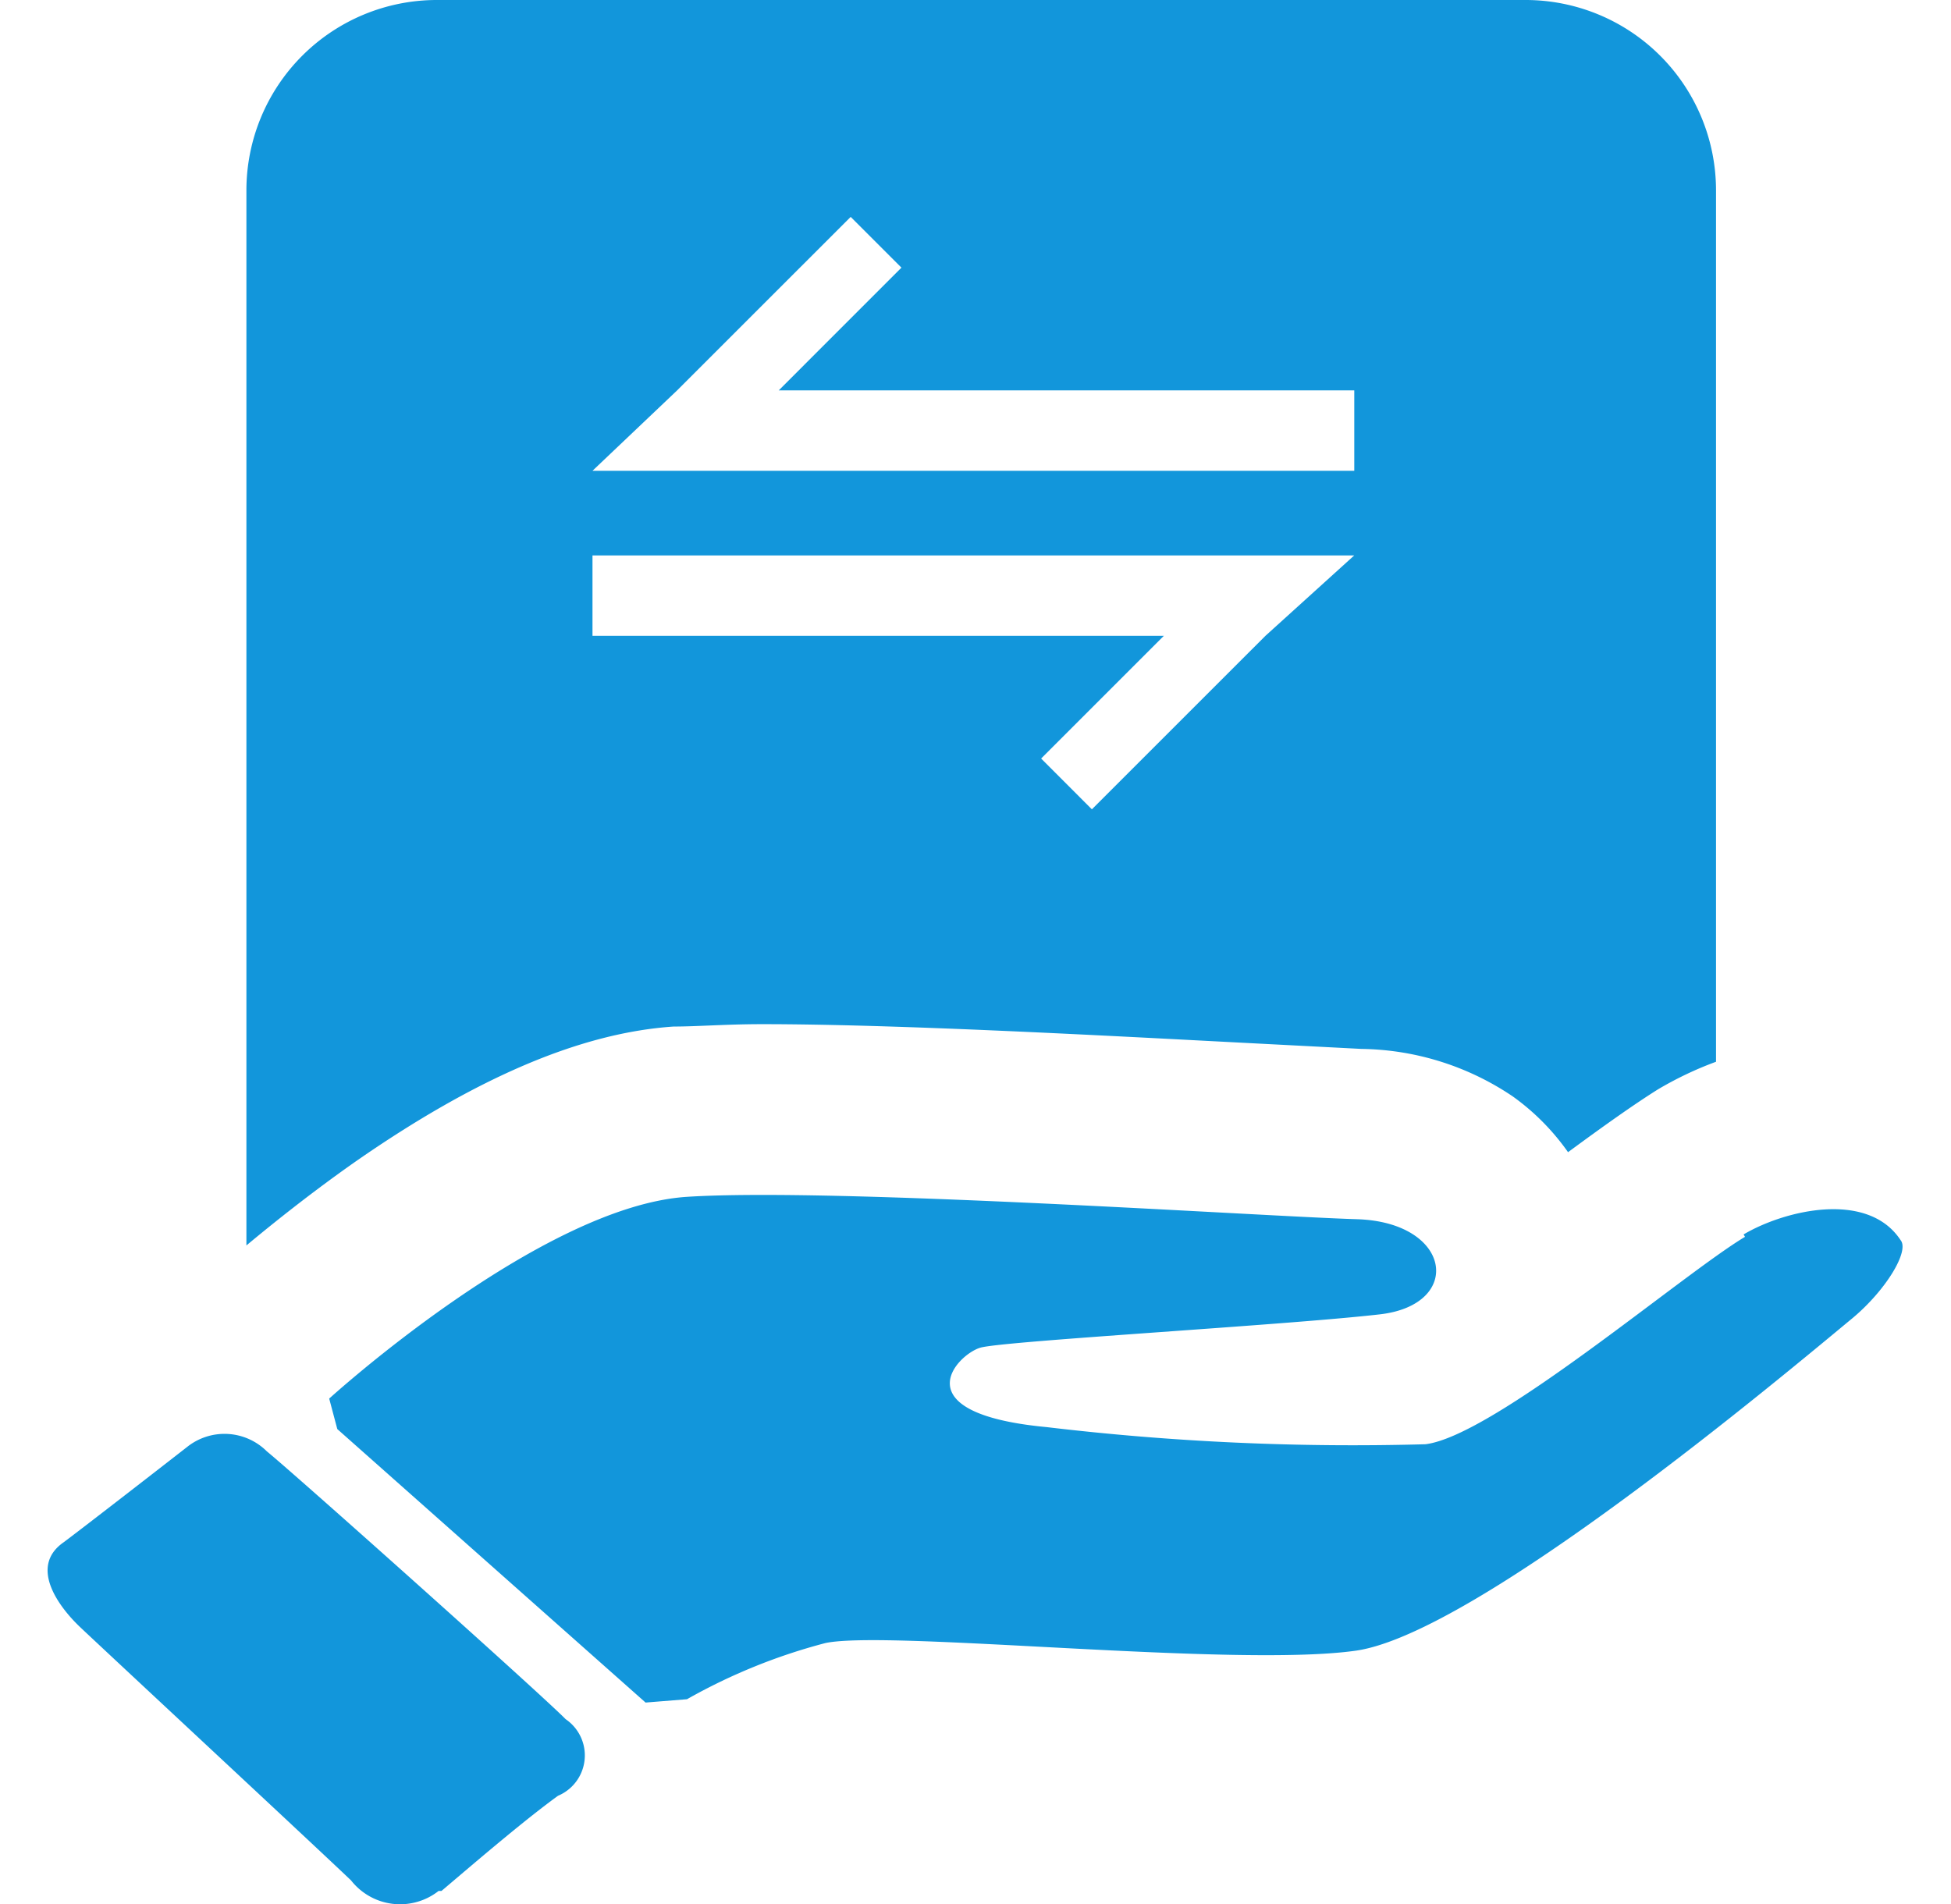 <?xml version="1.0" standalone="no"?><!DOCTYPE svg PUBLIC "-//W3C//DTD SVG 1.1//EN" "http://www.w3.org/Graphics/SVG/1.1/DTD/svg11.dtd"><svg class="icon" width="200px" height="195.23px" viewBox="0 0 1049 1024" version="1.1" xmlns="http://www.w3.org/2000/svg"><path fill="#1296db" d="M938.254 665.08c-33.766 20.224-135.32 107.186-171.876 111.538a1394.364 1394.364 0 0 1-203.62-9.216c-78.796-7.424-48.102-39.142-35.584-42.726 12.544-3.584 163.48-12.032 214.628-17.894 45.286-5.12 38.912-49.638-12.288-51.174-51.148-1.536-281.366-17.126-360.162-12.032-78.77 5.12-192.356 108.491-192.356 108.491l4.352 16.384 165.758 147.07 22.272-1.792a310.012 310.012 0 0 1 74.418-30.208c33.792-7.168 220.516 13.312 285.232 4.096 64.716-9.216 230.218-148.35 267.312-179.044 17.664-14.848 30.438-35.814 25.574-41.702-17.664-26.88-62.412-16.128-84.428-3.072l0.768 1.28zM143.486 780.458a32.23 32.23 0 0 0-42.982-2.304c-10.496 8.192-53.964 41.958-66.252 51.148-19.2 13.312-2.048 35.328 8.704 45.542 10.752 10.24 127.896 119.192 145.816 136.344a33.51 33.51 0 0 0 47.052 5.632h1.536c13.056-11.008 43.238-37.12 62.668-51.174a23.552 23.552 0 0 0 4.096-41.19c-13.568-13.824-145.278-131.48-160.638-143.998zM820.265 0a102.399 102.399 0 0 1 102.399 102.399v468.551c-10.829 3.968-21.273 8.96-31.232 14.848-13.03 8.192-28.876 19.43-48.332 33.766a125.848 125.848 0 0 0-29.67-29.952 148.632 148.632 0 0 0-81.33-25.574l-64.204-3.328c-73.932-3.84-185.726-9.984-258.122-9.984-19.456 0-34.79 1.28-47.564 1.28-49.638 3.328-105.65 27.136-171.134 72.652-24.064 16.896-44.774 33.536-58.598 45.055V102.399a102.399 102.399 0 0 1 102.399-102.399z m-92.108 298.672h-409.595v43.238h307.196l-65.97 65.97L587.078 435.195l93.311-93.285 47.769-43.263zM457.39 116.632L364.079 209.917l-45.516 43.238h409.595V209.917H418.708l65.97-65.996-27.289-27.289z"  /></svg>